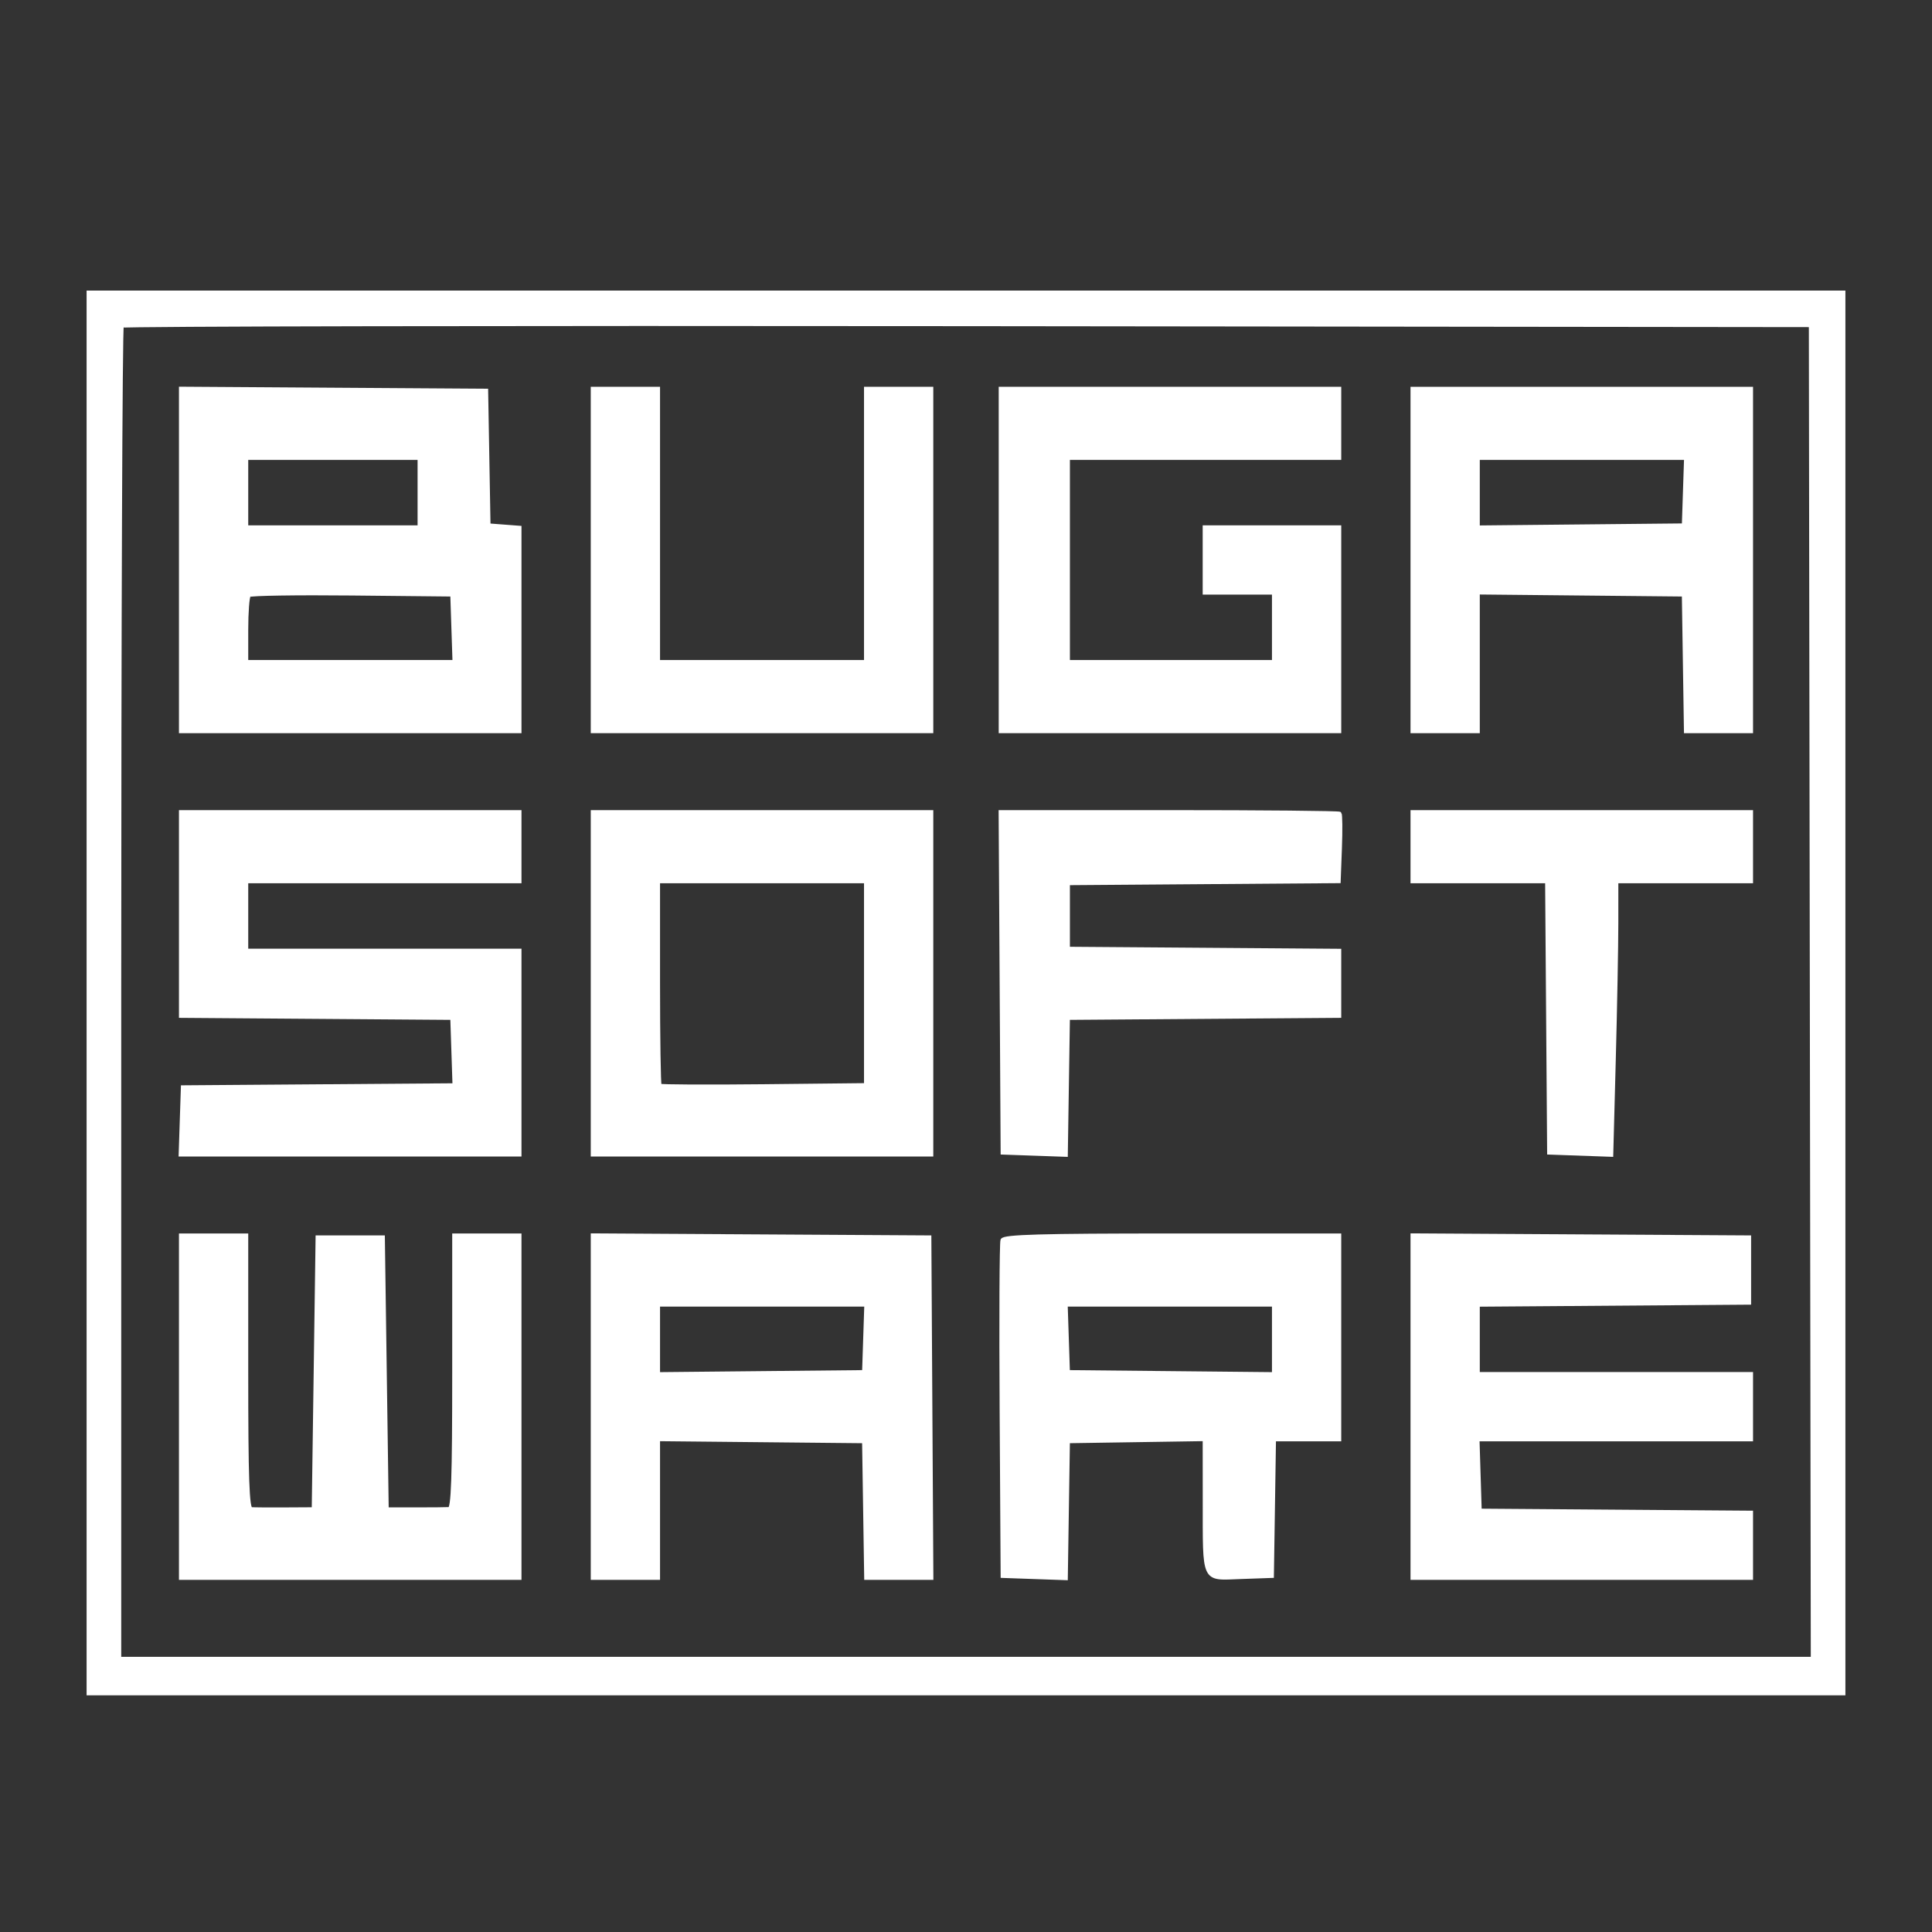 <?xml version="1.0" encoding="utf-8"?>
<!DOCTYPE svg PUBLIC "-//W3C//DTD SVG 20010904//EN" "http://www.w3.org/TR/2001/REC-SVG-20010904/DTD/svg10.dtd">
<svg version="1.0" xmlns="http://www.w3.org/2000/svg" width="502pt" height="502pt" viewBox="0 0 502 502" style="" preserveAspectRatio="xMidYMid meet">
<rect x="0" y="0" width="502" height="502" fill="#333333" stroke="none"/>
<g fill="#FFFFFFFF" stroke="#FFFFFFFF">
<path d="M 23.000 258.000 L 23.000 440.000 251.000 440.000 L 479.000 440.000 479.000 258.000 L 479.000 76.000 251.000 76.000 L 23.000 76.000 23.000 258.000 M 470.753 257.750 L 471.006 431.000 251.003 431.000 L 31.000 431.000 31.000 258.167 C 31.000 163.108 31.301 85.032 31.669 84.664 C 32.037 84.297 130.924 84.109 251.419 84.248 L 470.500 84.500 470.753 257.750 "/></g>
<g fill="#FFFFFFFF" stroke="#FFFFFFFF">
<path d="M 154.000 255.500 L 154.000 300.000 198.000 300.000 L 242.000 300.000 242.000 255.500 L 242.000 211.000 198.000 211.000 L 154.000 211.000 154.000 255.500 M 225.000 255.468 L 225.000 281.936 198.415 282.218 C 183.794 282.373 171.644 282.313 171.415 282.083 C 171.187 281.854 171.000 269.817 171.000 255.333 L 171.000 229.000 198.000 229.000 L 225.000 229.000 225.000 255.468 "/></g>
<g fill="#FFFFFFFF" stroke="#FFFFFFFF">
<path d="M 47.000 145.489 L 47.000 190.000 91.000 190.000 L 135.000 190.000 135.000 163.557 L 135.000 137.115 130.976 136.807 L 126.953 136.500 126.646 119.000 L 126.339 101.500 86.669 101.239 L 47.000 100.977 47.000 145.489 M 117.789 163.250 L 118.078 172.000 91.039 172.000 L 64.000 172.000 64.000 163.667 C 64.000 159.083 64.307 155.026 64.683 154.650 C 65.059 154.275 77.096 154.087 91.433 154.234 L 117.500 154.500 117.789 163.250 M 109.000 128.000 L 109.000 137.000 86.500 137.000 L 64.000 137.000 64.000 128.000 L 64.000 119.000 86.500 119.000 L 109.000 119.000 109.000 128.000 "/></g>
<g fill="#FFFFFFFF" stroke="#FFFFFFFF">
<path d="M 260.458 322.250 C 260.194 322.938 260.095 342.850 260.239 366.500 L 260.500 409.500 268.727 409.790 L 276.954 410.080 277.227 392.290 L 277.500 374.500 295.250 374.227 L 313.000 373.954 313.014 389.727 C 313.032 411.377 312.455 410.141 322.377 409.788 L 330.500 409.500 330.773 391.750 L 331.046 374.000 339.523 374.000 L 348.000 374.000 348.000 347.500 L 348.000 321.000 304.469 321.000 C 270.566 321.000 260.831 321.276 260.458 322.250 M 331.000 348.016 L 331.000 357.033 304.250 356.766 L 277.500 356.500 277.211 347.750 L 276.922 339.000 303.961 339.000 L 331.000 339.000 331.000 348.016 "/></g>
<g fill="#FFFFFFFF" stroke="#FFFFFFFF">
<path d="M 367.000 145.500 L 367.000 190.000 375.500 190.000 L 384.000 190.000 384.000 171.984 L 384.000 153.967 410.750 154.234 L 437.500 154.500 437.773 172.250 L 438.046 190.000 446.523 190.000 L 455.000 190.000 455.000 145.500 L 455.000 101.000 411.000 101.000 L 367.000 101.000 367.000 145.500 M 437.789 127.750 L 437.500 136.500 410.750 136.766 L 384.000 137.033 384.000 128.016 L 384.000 119.000 411.039 119.000 L 438.078 119.000 437.789 127.750 "/></g>
<g fill="#FFFFFFFF" stroke="#FFFFFFFF">
<path d="M 154.000 365.489 L 154.000 410.000 162.500 410.000 L 171.000 410.000 171.000 391.984 L 171.000 373.967 197.750 374.234 L 224.500 374.500 224.773 392.250 L 225.046 410.000 233.533 410.000 L 242.021 410.000 241.760 365.750 L 241.500 321.500 197.750 321.239 L 154.000 320.979 154.000 365.489 M 224.789 347.750 L 224.500 356.500 197.750 356.766 L 171.000 357.033 171.000 348.016 L 171.000 339.000 198.039 339.000 L 225.078 339.000 224.789 347.750 "/></g>
<g fill="#FFFFFFFF" stroke="#FFFFFFFF">
<path d="M 47.000 237.487 L 47.000 263.974 82.250 264.237 L 117.500 264.500 117.789 273.237 L 118.077 281.974 82.789 282.237 L 47.500 282.500 47.211 291.250 L 46.922 300.000 90.961 300.000 L 135.000 300.000 135.000 273.500 L 135.000 247.000 99.500 247.000 L 64.000 247.000 64.000 238.000 L 64.000 229.000 99.500 229.000 L 135.000 229.000 135.000 220.000 L 135.000 211.000 91.000 211.000 L 47.000 211.000 47.000 237.487 "/></g>
<g fill="#FFFFFFFF" stroke="#FFFFFFFF">
<path d="M 47.000 365.500 L 47.000 410.000 91.000 410.000 L 135.000 410.000 135.000 365.500 L 135.000 321.000 126.500 321.000 L 118.000 321.000 118.000 356.500 C 118.000 384.186 117.725 392.020 116.750 392.089 C 116.063 392.138 112.125 392.175 108.000 392.172 L 100.500 392.167 100.000 356.834 L 99.500 321.500 91.000 321.500 L 82.500 321.500 82.000 356.818 L 81.500 392.137 74.000 392.180 C 69.875 392.204 65.938 392.173 65.250 392.112 C 64.276 392.025 64.000 384.174 64.000 356.500 L 64.000 321.000 55.500 321.000 L 47.000 321.000 47.000 365.500 "/></g>
<g fill="#FFFFFFFF" stroke="#FFFFFFFF">
<path d="M 367.000 365.489 L 367.000 410.000 411.000 410.000 L 455.000 410.000 455.000 401.513 L 455.000 393.026 419.750 392.763 L 384.500 392.500 384.212 383.250 L 383.925 374.000 419.462 374.000 L 455.000 374.000 455.000 365.500 L 455.000 357.000 419.500 357.000 L 384.000 357.000 384.000 348.013 L 384.000 339.026 419.250 338.763 L 454.500 338.500 454.500 330.000 L 454.500 321.500 410.750 321.239 L 367.000 320.979 367.000 365.489 "/></g>
<g fill="#FFFFFFFF" stroke="#FFFFFFFF">
<path d="M 260.000 145.500 L 260.000 190.000 304.000 190.000 L 348.000 190.000 348.000 163.500 L 348.000 137.000 330.500 137.000 L 313.000 137.000 313.000 145.500 L 313.000 154.000 322.000 154.000 L 331.000 154.000 331.000 163.000 L 331.000 172.000 304.250 172.000 L 277.500 172.000 277.500 145.500 L 277.500 119.000 312.750 119.000 L 348.000 119.000 348.000 110.000 L 348.000 101.000 304.000 101.000 L 260.000 101.000 260.000 145.500 "/></g>
<g fill="#FFFFFFFF" stroke="#FFFFFFFF">
<path d="M 260.240 255.250 L 260.500 299.500 268.727 299.790 L 276.954 300.080 277.227 282.290 L 277.500 264.500 312.750 264.237 L 348.000 263.974 348.000 255.500 L 348.000 247.026 312.750 246.763 L 277.500 246.500 277.500 238.000 L 277.500 229.500 312.677 229.237 L 347.854 228.975 348.177 220.399 C 348.355 215.683 348.313 211.639 348.083 211.412 C 347.854 211.185 327.937 211.000 303.823 211.000 L 259.979 211.000 260.240 255.250 "/></g>
<g fill="#FFFFFFFF" stroke="#FFFFFFFF">
<path d="M 154.000 145.500 L 154.000 190.000 198.000 190.000 L 242.000 190.000 242.000 145.500 L 242.000 101.000 233.500 101.000 L 225.000 101.000 225.000 136.500 L 225.000 172.000 198.000 172.000 L 171.000 172.000 171.000 136.500 L 171.000 101.000 162.500 101.000 L 154.000 101.000 154.000 145.500 "/></g>
<g fill="#FFFFFFFF" stroke="#FFFFFFFF">
<path d="M 367.000 220.000 L 367.000 229.000 384.487 229.000 L 401.974 229.000 402.237 264.250 L 402.500 299.500 410.589 299.788 L 418.678 300.076 419.337 275.288 C 419.699 261.655 419.997 245.663 419.998 239.750 L 420.000 229.000 437.500 229.000 L 455.000 229.000 455.000 220.000 L 455.000 211.000 411.000 211.000 L 367.000 211.000 367.000 220.000 "/></g>
</svg>
